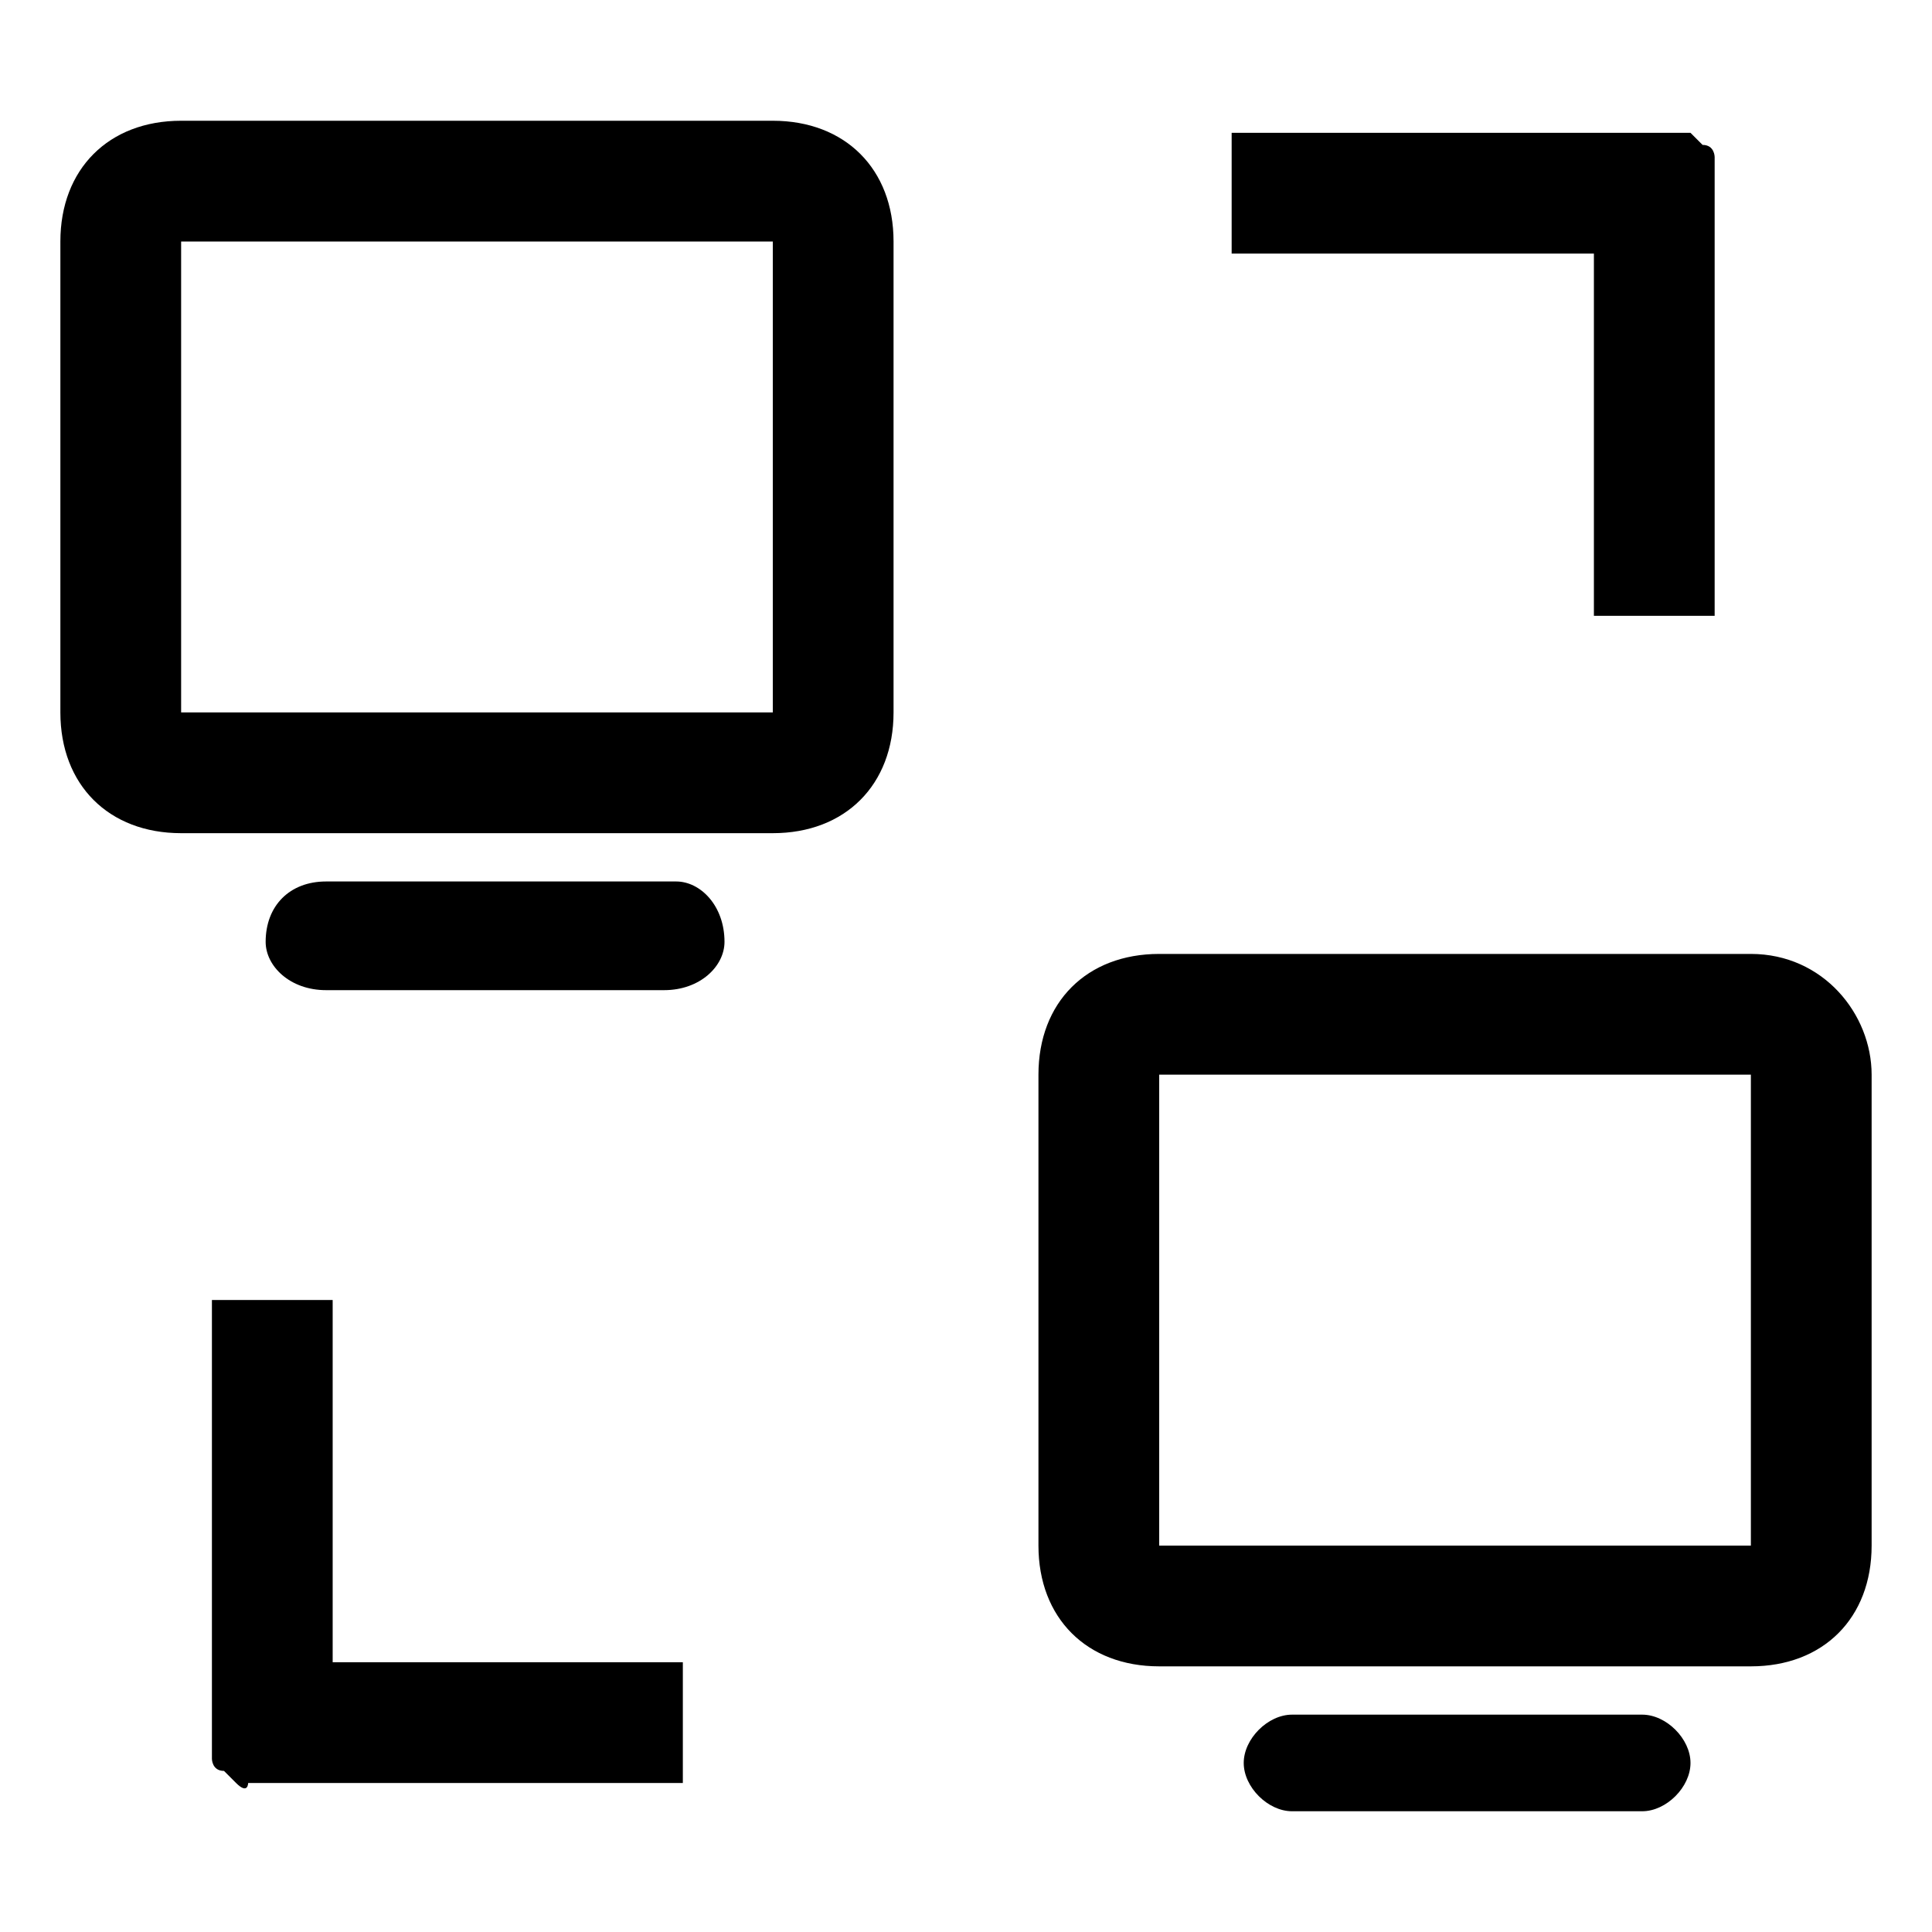 <?xml version="1.0" encoding="utf-8"?>
<!-- Generator: Adobe Illustrator 22.1.0, SVG Export Plug-In . SVG Version: 6.00 Build 0)  -->
<svg version="1.1" id="图层_1" xmlns="http://www.w3.org/2000/svg" xmlns:xlink="http://www.w3.org/1999/xlink" x="0px" y="0px"
	 viewBox="0 0 16 16" style="enable-background:new 0 0 16 16;" xml:space="preserve">
<path d="M14.5,7.9H9.6c-0.6,0-1,0.4-1,1v3.9c0,0.6,0.4,1,1,1h4.9c0.6,0,1-0.4,1-1V8.9C15.5,8.4,15.1,7.9,14.5,7.9z
	 M14.5,12.8H9.6V8.9h4.9V12.8z"/>
<g>
	<path d="M10.7,14.2h2.9c0.2,0,0.4,0.2,0.4,0.4l0,0c0,0.2-0.2,0.4-0.4,0.4h-2.9c-0.2,0-0.4-0.2-0.4-0.4l0,0
		C10.3,14.4,10.5,14.2,10.7,14.2z"/>
</g>
<g>
	<path d="M6.4,1H1.5c-0.6,0-1,0.4-1,1v3.9c0,0.6,0.4,1,1,1h4.9c0.6,0,1-0.4,1-1V2C7.4,1.4,7,1,6.4,1z M6.4,5.9H1.5V2
		h4.9V5.9z"/>
	<g>
		<path d="M2.7,7.3h2.9C5.8,7.3,6,7.5,6,7.8l0,0C6,8,5.8,8.2,5.5,8.2H2.7C2.4,8.2,2.2,8,2.2,7.8l0,0
			C2.2,7.5,2.4,7.3,2.7,7.3z"/>
	</g>
</g>
<g>
	<path d="M13.2,2.1v3h1V1.6c0,0,0-0.1,0-0.1c0,0,0-0.1,0-0.1c0,0,0-0.1,0-0.1c0,0,0-0.1-0.1-0.1c0,0,0,0-0.1-0.1
		c0,0-0.1,0-0.1,0c0,0-0.1,0-0.1,0c0,0-0.1,0-0.1,0h-3.5v1H13.2z"/>
</g>
<g transform="matrix(-1,0,0,-1,11.355,28.466)">
	<path d="M8.6,14.7v3h1v-3.5c0,0,0-0.1,0-0.1c0,0,0-0.1,0-0.1c0,0,0-0.1,0-0.1s0-0.1-0.1-0.1c0,0,0,0-0.1-0.1
		s-0.1,0-0.1,0c0,0-0.1,0-0.1,0s-0.1,0-0.1,0H5.7v1H8.6z"/>
</g>
</svg>

